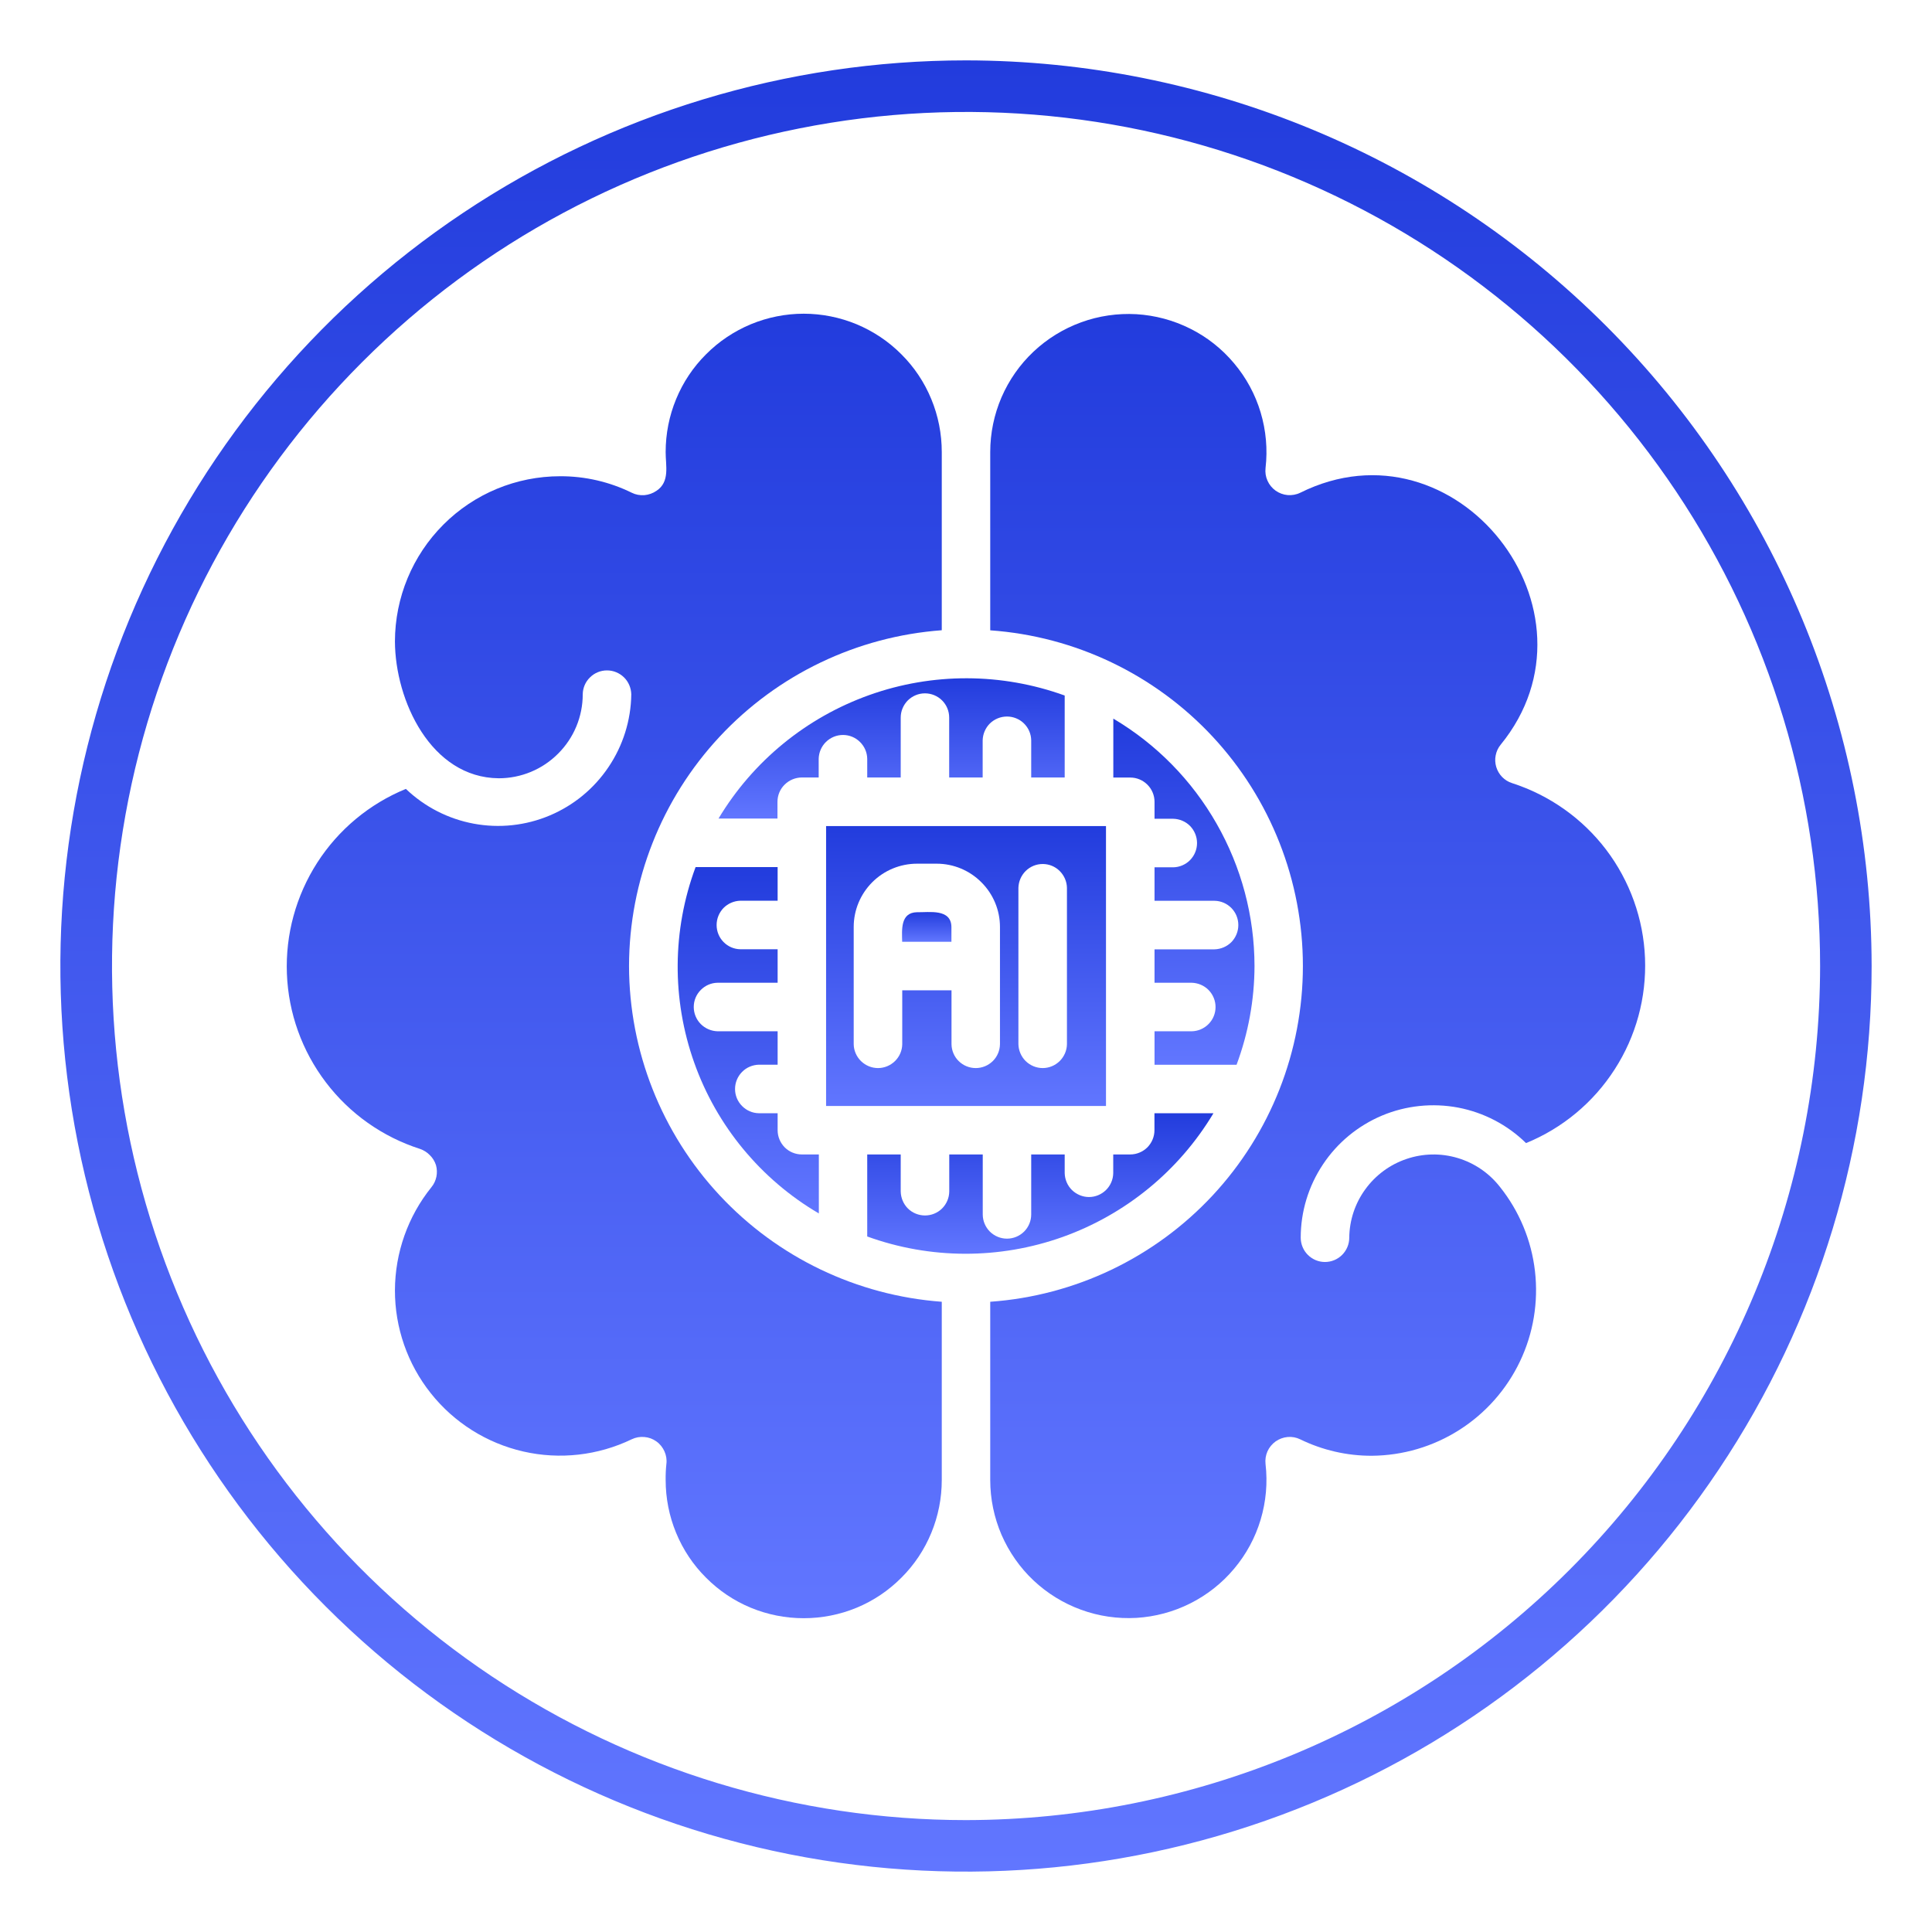 <svg width="24" height="24" viewBox="0 0 24 24" fill="none" xmlns="http://www.w3.org/2000/svg">
<g clip-path="url(#clip0_14384_25854)">
<path d="M10.262 13.739H13.739V10.262H10.262V13.739ZM12.651 11.03C12.653 10.951 12.685 10.876 12.741 10.82C12.798 10.764 12.873 10.733 12.953 10.733C13.032 10.733 13.108 10.764 13.164 10.82C13.22 10.876 13.253 10.951 13.254 11.03V12.971C13.253 13.05 13.22 13.125 13.164 13.181C13.108 13.236 13.032 13.268 12.953 13.268C12.873 13.268 12.798 13.236 12.741 13.181C12.685 13.125 12.653 13.05 12.651 12.971V11.03ZM10.605 11.515C10.605 11.307 10.688 11.107 10.836 10.959C10.983 10.812 11.183 10.729 11.392 10.729H11.636C11.844 10.729 12.044 10.812 12.191 10.96C12.339 11.107 12.422 11.307 12.422 11.515V12.971C12.421 13.05 12.389 13.126 12.333 13.181C12.276 13.237 12.2 13.268 12.121 13.268C12.042 13.268 11.966 13.237 11.909 13.181C11.853 13.126 11.821 13.05 11.82 12.971V12.302H11.208V12.971C11.207 13.05 11.175 13.125 11.118 13.181C11.062 13.236 10.986 13.268 10.907 13.268C10.827 13.268 10.752 13.236 10.695 13.181C10.639 13.125 10.606 13.05 10.605 12.971V11.515Z" fill="url(#paint0_linear_14384_25854)"/>
<path d="M9.198 11.189H9.66V10.771H8.641C8.35 11.553 8.344 12.414 8.624 13.201C8.903 13.988 9.452 14.651 10.172 15.074V14.341H9.961C9.881 14.341 9.804 14.309 9.748 14.253C9.692 14.196 9.66 14.12 9.66 14.04V13.829H9.427C9.348 13.828 9.273 13.795 9.218 13.739C9.162 13.683 9.131 13.607 9.131 13.528C9.131 13.449 9.162 13.373 9.218 13.316C9.273 13.26 9.348 13.228 9.428 13.226H9.66V12.811H8.915C8.836 12.809 8.761 12.777 8.705 12.721C8.649 12.664 8.618 12.588 8.618 12.509C8.618 12.43 8.649 12.354 8.705 12.298C8.761 12.241 8.836 12.209 8.915 12.208H9.66V11.792H9.198C9.119 11.791 9.044 11.759 8.988 11.702C8.933 11.646 8.902 11.57 8.902 11.491C8.902 11.412 8.933 11.336 8.988 11.279C9.044 11.223 9.119 11.191 9.198 11.189Z" fill="url(#paint1_linear_14384_25854)"/>
<path d="M15.074 13.829H14.341V14.04C14.341 14.12 14.309 14.196 14.253 14.253C14.196 14.309 14.12 14.341 14.04 14.341H13.829V14.573C13.828 14.652 13.795 14.728 13.739 14.783C13.683 14.838 13.607 14.87 13.528 14.87C13.449 14.87 13.373 14.838 13.316 14.783C13.26 14.728 13.228 14.652 13.226 14.573V14.341H12.81V15.086C12.81 15.166 12.779 15.242 12.722 15.299C12.666 15.355 12.589 15.387 12.509 15.387C12.429 15.387 12.353 15.355 12.296 15.299C12.24 15.242 12.208 15.166 12.208 15.086V14.341H11.792V14.802C11.791 14.882 11.758 14.957 11.702 15.013C11.646 15.068 11.57 15.099 11.491 15.099C11.412 15.099 11.335 15.068 11.279 15.013C11.223 14.957 11.191 14.882 11.189 14.802V14.341H10.773V15.36C11.556 15.644 12.414 15.646 13.198 15.367C13.983 15.087 14.646 14.544 15.074 13.829Z" fill="url(#paint2_linear_14384_25854)"/>
<path d="M14.803 12.811H14.342V13.227H15.361C15.507 12.835 15.583 12.419 15.584 12C15.583 11.38 15.421 10.771 15.113 10.232C14.806 9.693 14.364 9.243 13.83 8.927V9.659H14.041C14.121 9.659 14.197 9.691 14.254 9.748C14.31 9.804 14.342 9.881 14.342 9.96V10.171H14.574C14.653 10.173 14.729 10.205 14.784 10.261C14.839 10.318 14.87 10.394 14.87 10.473C14.87 10.552 14.839 10.627 14.784 10.684C14.729 10.74 14.653 10.773 14.574 10.774H14.342V11.19H15.087C15.166 11.191 15.241 11.223 15.297 11.28C15.352 11.336 15.383 11.412 15.383 11.491C15.383 11.57 15.352 11.646 15.297 11.703C15.241 11.759 15.166 11.791 15.087 11.793H14.342V12.208H14.803C14.882 12.21 14.958 12.242 15.013 12.298C15.069 12.355 15.1 12.431 15.1 12.51C15.1 12.589 15.069 12.665 15.013 12.721C14.958 12.777 14.882 12.81 14.803 12.811Z" fill="url(#paint3_linear_14384_25854)"/>
<path d="M8.926 10.168H9.658V9.96C9.658 9.88 9.69 9.803 9.747 9.747C9.803 9.691 9.88 9.659 9.959 9.658H10.17V9.426C10.172 9.347 10.204 9.272 10.26 9.217C10.317 9.161 10.393 9.13 10.472 9.13C10.551 9.13 10.627 9.161 10.683 9.217C10.739 9.272 10.772 9.347 10.773 9.426V9.658H11.189V8.914C11.189 8.834 11.221 8.758 11.277 8.701C11.334 8.645 11.41 8.613 11.49 8.613C11.57 8.613 11.647 8.645 11.703 8.701C11.76 8.758 11.791 8.834 11.791 8.914V9.658H12.207V9.197C12.209 9.118 12.241 9.043 12.297 8.987C12.354 8.932 12.43 8.901 12.509 8.901C12.588 8.901 12.664 8.932 12.72 8.987C12.777 9.043 12.809 9.118 12.81 9.197V9.658H13.226V8.64C12.443 8.357 11.586 8.354 10.802 8.633C10.018 8.912 9.354 9.454 8.926 10.168Z" fill="url(#paint4_linear_14384_25854)"/>
<path d="M7.814 12C7.816 10.943 8.218 9.926 8.938 9.153C9.659 8.379 10.645 7.907 11.699 7.829V5.615C11.699 5.389 11.655 5.166 11.569 4.958C11.483 4.749 11.357 4.56 11.197 4.401C11.038 4.241 10.849 4.115 10.641 4.028C10.433 3.942 10.209 3.897 9.984 3.897C9.759 3.897 9.535 3.942 9.327 4.028C9.119 4.115 8.93 4.241 8.771 4.401C8.611 4.56 8.485 4.749 8.399 4.958C8.313 5.166 8.269 5.389 8.269 5.615C8.268 5.783 8.325 5.985 8.155 6.097C8.11 6.128 8.059 6.146 8.005 6.151C7.95 6.155 7.896 6.145 7.848 6.121C7.571 5.985 7.267 5.915 6.959 5.916C6.414 5.916 5.892 6.132 5.508 6.517C5.123 6.902 4.907 7.424 4.906 7.968C4.909 8.703 5.353 9.661 6.196 9.668C6.473 9.668 6.738 9.558 6.933 9.362C7.129 9.167 7.239 8.902 7.239 8.625C7.24 8.546 7.272 8.47 7.329 8.415C7.385 8.359 7.461 8.328 7.54 8.328C7.619 8.328 7.695 8.359 7.752 8.415C7.808 8.47 7.84 8.546 7.842 8.625C7.838 8.948 7.739 9.262 7.559 9.529C7.379 9.797 7.125 10.006 6.827 10.131C6.53 10.256 6.202 10.291 5.885 10.232C5.568 10.173 5.275 10.023 5.042 9.8C4.59 9.985 4.205 10.305 3.941 10.716C3.677 11.127 3.545 11.609 3.564 12.097C3.583 12.586 3.752 13.056 4.048 13.445C4.343 13.834 4.752 14.123 5.217 14.272C5.263 14.288 5.306 14.314 5.34 14.35C5.375 14.384 5.401 14.427 5.416 14.474C5.429 14.521 5.431 14.57 5.421 14.618C5.411 14.666 5.39 14.711 5.359 14.748C5.067 15.111 4.908 15.562 4.906 16.027C4.905 16.492 5.062 16.944 5.352 17.308C5.641 17.672 6.046 17.927 6.5 18.031C6.953 18.135 7.429 18.081 7.848 17.879C7.896 17.856 7.95 17.846 8.004 17.851C8.058 17.855 8.11 17.874 8.154 17.906C8.198 17.937 8.232 17.98 8.254 18.029C8.276 18.078 8.285 18.133 8.278 18.186C8.271 18.253 8.268 18.319 8.269 18.385C8.269 18.611 8.313 18.834 8.399 19.042C8.485 19.251 8.611 19.44 8.771 19.599C8.93 19.759 9.119 19.886 9.327 19.972C9.535 20.058 9.759 20.102 9.984 20.102C10.209 20.102 10.433 20.058 10.641 19.972C10.849 19.886 11.038 19.759 11.197 19.599C11.357 19.44 11.483 19.251 11.569 19.042C11.655 18.834 11.699 18.611 11.699 18.385V16.171C10.645 16.093 9.659 15.621 8.938 14.847C8.218 14.074 7.816 13.057 7.814 12Z" fill="url(#paint5_linear_14384_25854)"/>
<path d="M18.783 9.728C18.736 9.713 18.694 9.687 18.66 9.652C18.626 9.617 18.601 9.574 18.587 9.528C18.573 9.481 18.57 9.431 18.58 9.383C18.589 9.335 18.61 9.29 18.641 9.252C19.997 7.591 18.087 5.16 16.152 6.121C16.103 6.145 16.049 6.154 15.995 6.15C15.941 6.145 15.89 6.126 15.846 6.095C15.802 6.063 15.767 6.021 15.745 5.971C15.723 5.922 15.715 5.868 15.721 5.814C15.748 5.582 15.727 5.347 15.66 5.123C15.593 4.899 15.481 4.692 15.33 4.513C15.18 4.334 14.995 4.187 14.786 4.083C14.577 3.978 14.349 3.917 14.116 3.903C13.883 3.89 13.649 3.924 13.43 4.004C13.21 4.084 13.009 4.208 12.839 4.368C12.669 4.528 12.534 4.721 12.441 4.936C12.349 5.15 12.301 5.381 12.301 5.615V7.83C13.356 7.905 14.343 8.377 15.064 9.151C15.784 9.925 16.185 10.943 16.185 12C16.185 13.058 15.784 14.076 15.064 14.85C14.343 15.624 13.356 16.096 12.301 16.171V18.386C12.301 18.619 12.349 18.851 12.441 19.065C12.534 19.279 12.669 19.473 12.839 19.633C13.009 19.793 13.21 19.917 13.43 19.997C13.649 20.077 13.883 20.111 14.116 20.098C14.349 20.084 14.577 20.023 14.786 19.918C14.995 19.813 15.18 19.667 15.33 19.488C15.481 19.309 15.593 19.102 15.66 18.878C15.727 18.654 15.748 18.419 15.721 18.187C15.715 18.133 15.723 18.079 15.745 18.029C15.767 17.98 15.802 17.938 15.846 17.906C15.89 17.875 15.941 17.856 15.995 17.851C16.049 17.846 16.103 17.856 16.152 17.88C16.429 18.015 16.733 18.085 17.041 18.084C17.427 18.081 17.804 17.97 18.13 17.762C18.455 17.555 18.716 17.26 18.882 16.911C19.048 16.563 19.112 16.174 19.068 15.791C19.024 15.408 18.873 15.044 18.632 14.743C18.498 14.572 18.315 14.447 18.107 14.385C17.899 14.323 17.678 14.327 17.472 14.397C17.267 14.466 17.088 14.598 16.961 14.773C16.833 14.948 16.763 15.159 16.761 15.376C16.761 15.455 16.729 15.532 16.672 15.589C16.616 15.645 16.539 15.677 16.459 15.677C16.379 15.677 16.303 15.645 16.246 15.588C16.19 15.532 16.158 15.455 16.158 15.375C16.158 15.051 16.254 14.735 16.434 14.465C16.613 14.195 16.869 13.984 17.168 13.858C17.466 13.733 17.796 13.699 18.114 13.759C18.432 13.82 18.726 13.973 18.957 14.2C19.41 14.015 19.794 13.695 20.058 13.284C20.323 12.874 20.454 12.391 20.435 11.903C20.416 11.415 20.247 10.944 19.952 10.555C19.656 10.166 19.248 9.878 18.783 9.728Z" fill="url(#paint6_linear_14384_25854)"/>
<path d="M11.819 11.699V11.515C11.815 11.285 11.543 11.335 11.391 11.332C11.184 11.336 11.204 11.55 11.207 11.699H11.819Z" fill="url(#paint7_linear_14384_25854)"/>
<path d="M12 0.75C9.775 0.75 7.6 1.41 5.75 2.646C3.9 3.882 2.458 5.639 1.606 7.695C0.755 9.751 0.532 12.012 0.966 14.195C1.4 16.377 2.472 18.382 4.045 19.955C5.618 21.529 7.623 22.6 9.805 23.034C11.988 23.468 14.25 23.245 16.305 22.394C18.361 21.543 20.118 20.101 21.354 18.25C22.591 16.4 23.25 14.225 23.25 12C23.247 9.018 22.061 6.158 19.952 4.049C17.843 1.94 14.983 0.753 12 0.75ZM12 22.61C9.902 22.61 7.851 21.987 6.106 20.822C4.361 19.656 3.002 17.999 2.199 16.06C1.396 14.121 1.186 11.988 1.595 9.93C2.004 7.872 3.015 5.982 4.499 4.498C5.982 3.014 7.873 2.004 9.931 1.595C11.989 1.185 14.122 1.395 16.061 2.198C17.999 3.001 19.656 4.361 20.822 6.106C21.988 7.851 22.61 9.902 22.61 12C22.607 14.813 21.488 17.51 19.499 19.499C17.51 21.488 14.813 22.606 12 22.61Z" fill="url(#paint8_linear_14384_25854)"/>
</g>
<defs>
<linearGradient id="paint0_linear_14384_25854" x1="12" y1="10.262" x2="12" y2="13.739" gradientUnits="userSpaceOnUse">
<stop stop-color="#223CDD"/>
<stop offset="1" stop-color="#6176FF"/>
</linearGradient>
<linearGradient id="paint1_linear_14384_25854" x1="9.295" y1="10.771" x2="9.295" y2="15.074" gradientUnits="userSpaceOnUse">
<stop stop-color="#223CDD"/>
<stop offset="1" stop-color="#6176FF"/>
</linearGradient>
<linearGradient id="paint2_linear_14384_25854" x1="12.924" y1="13.829" x2="12.924" y2="15.575" gradientUnits="userSpaceOnUse">
<stop stop-color="#223CDD"/>
<stop offset="1" stop-color="#6176FF"/>
</linearGradient>
<linearGradient id="paint3_linear_14384_25854" x1="14.707" y1="8.927" x2="14.707" y2="13.227" gradientUnits="userSpaceOnUse">
<stop stop-color="#223CDD"/>
<stop offset="1" stop-color="#6176FF"/>
</linearGradient>
<linearGradient id="paint4_linear_14384_25854" x1="11.076" y1="8.426" x2="11.076" y2="10.168" gradientUnits="userSpaceOnUse">
<stop stop-color="#223CDD"/>
<stop offset="1" stop-color="#6176FF"/>
</linearGradient>
<linearGradient id="paint5_linear_14384_25854" x1="7.631" y1="3.897" x2="7.631" y2="20.102" gradientUnits="userSpaceOnUse">
<stop stop-color="#223CDD"/>
<stop offset="1" stop-color="#6176FF"/>
</linearGradient>
<linearGradient id="paint6_linear_14384_25854" x1="16.369" y1="3.9" x2="16.369" y2="20.1" gradientUnits="userSpaceOnUse">
<stop stop-color="#223CDD"/>
<stop offset="1" stop-color="#6176FF"/>
</linearGradient>
<linearGradient id="paint7_linear_14384_25854" x1="11.512" y1="11.329" x2="11.512" y2="11.699" gradientUnits="userSpaceOnUse">
<stop stop-color="#223CDD"/>
<stop offset="1" stop-color="#6176FF"/>
</linearGradient>
<linearGradient id="paint8_linear_14384_25854" x1="12" y1="0.75" x2="12" y2="23.25" gradientUnits="userSpaceOnUse">
<stop stop-color="#223CDD"/>
<stop offset="1" stop-color="#6176FF"/>
</linearGradient>
<clipPath id="clip0_14384_25854">
<rect width="24" height="24" fill="white"/>
</clipPath>
</defs>
</svg>
